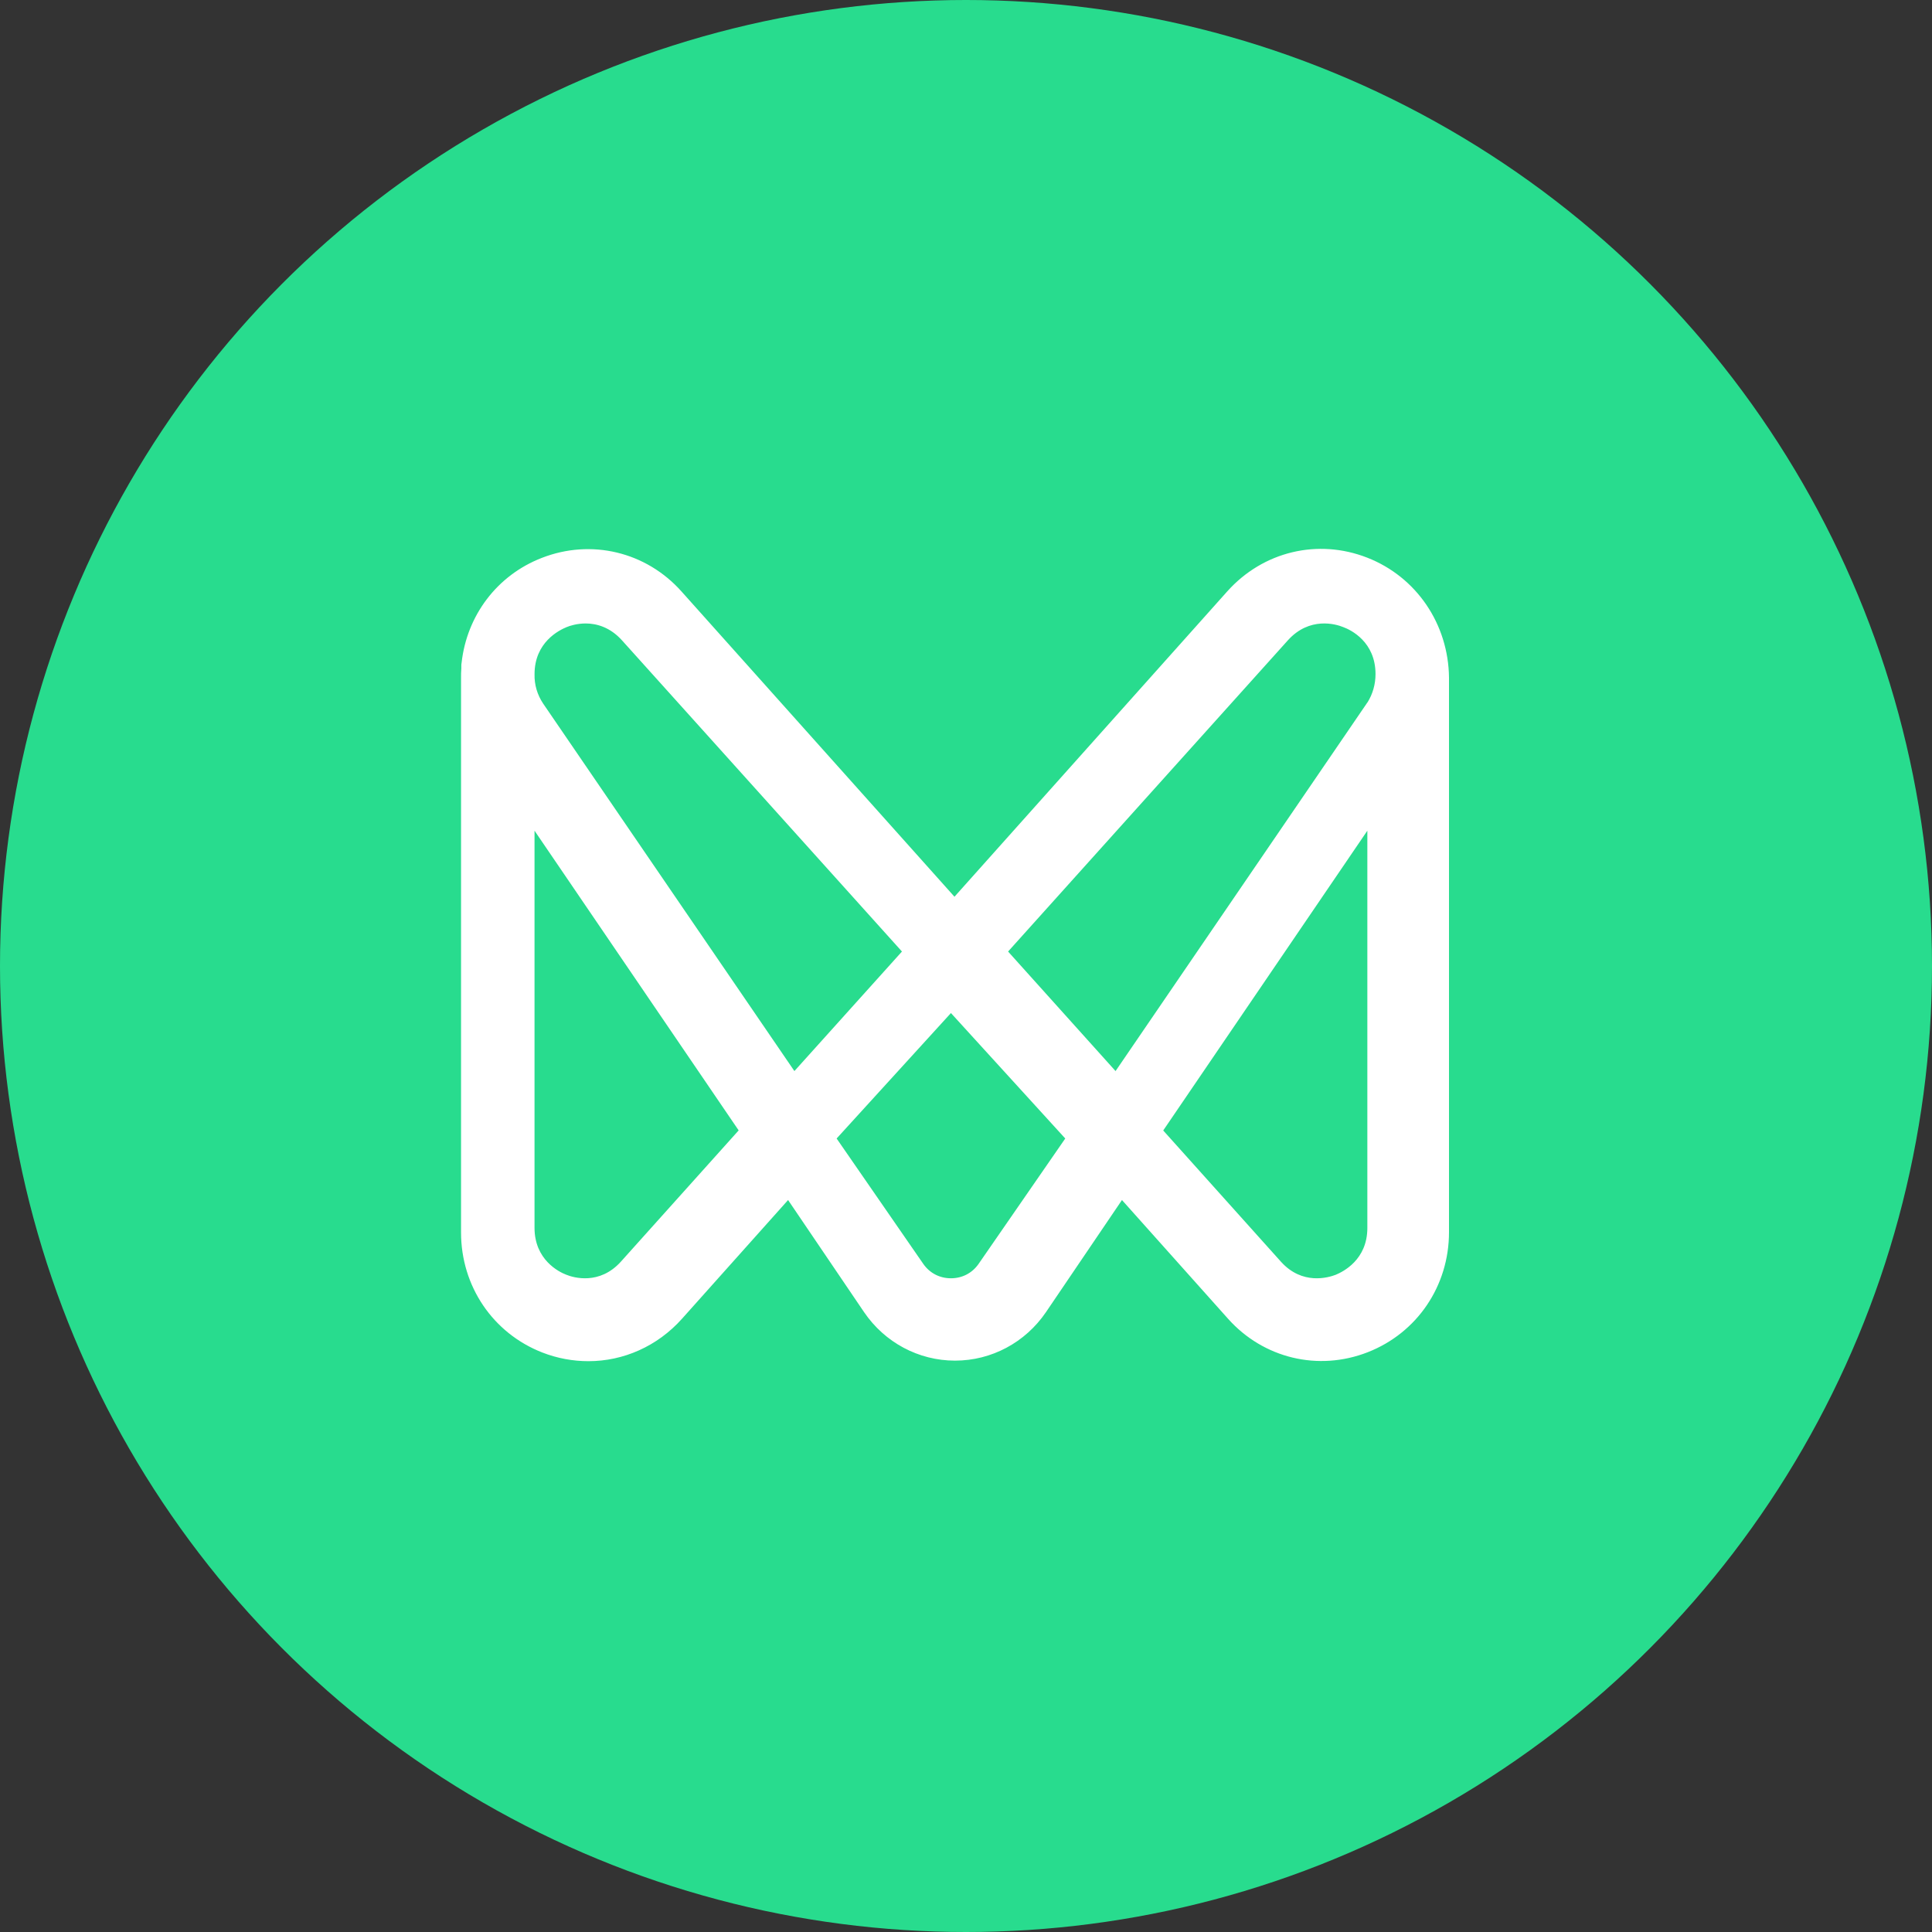 <?xml version="1.0" encoding="UTF-8"?>
<svg width="88px" height="88px" viewBox="0 0 88 88" version="1.1" xmlns="http://www.w3.org/2000/svg" xmlns:xlink="http://www.w3.org/1999/xlink">
    <rect x="0" y="0" width="88" height="88" fill="#333333" stroke="none"/>
    <!-- Generator: Sketch 64 (93537) - https://sketch.com -->
    <title>_2</title>
    <desc>Created with Sketch.</desc>
    <g id="Page-3" stroke="none" stroke-width="1" fill="none" fill-rule="evenodd">
        <g id="Group-7" transform="translate(-88, -6)" fill-rule="nonzero">
            <g id="_2" transform="translate(88, 6)">
                <circle id="Oval" fill="#28DC8E" cx="44" cy="44" r="44"></circle>
                <path d="M62.653,30.705 C62.653,31.164 62.527,31.61 62.288,31.993 C62.275,32.005 62.263,32.018 62.25,32.044 L50.812,48.786 L45.917,43.341 L58.664,29.162 C59.646,28.078 60.841,28.422 61.181,28.563 C61.533,28.69 62.653,29.238 62.653,30.705 L62.653,30.705 Z M62.281,55.93 C62.281,57.384 61.173,57.927 60.837,58.066 C60.501,58.193 59.319,58.547 58.348,57.472 L52.983,51.492 L62.281,37.837 L62.281,55.93 L62.281,55.93 Z M44.572,57.571 C44.282,57.986 43.83,58.224 43.314,58.224 C42.798,58.224 42.346,57.986 42.056,57.571 L38.107,51.857 L43.314,46.143 L48.521,51.857 L44.572,57.571 Z M24.738,32.045 C24.474,31.649 24.335,31.19 24.348,30.706 C24.348,29.252 25.469,28.704 25.809,28.564 C25.96,28.5 26.287,28.398 26.677,28.398 C27.169,28.398 27.786,28.564 28.327,29.163 L41.083,43.341 L36.184,48.786 L24.738,32.045 Z M28.28,57.467 C27.309,58.542 26.127,58.2 25.791,58.061 C25.455,57.935 24.347,57.379 24.347,55.925 L24.347,37.837 L33.645,51.488 L28.28,57.467 Z M62.273,25.4 C60.022,24.52 57.533,25.119 55.907,26.929 L43.475,40.845 L31.043,26.942 C29.43,25.132 26.928,24.533 24.677,25.412 C22.638,26.202 21.263,28.038 21.025,30.191 C21.013,30.242 21.013,30.281 21.013,30.332 C21.013,30.357 21.013,30.382 21.013,30.408 C21.013,30.421 21.013,30.433 21.013,30.446 C21,30.586 21,30.739 21,30.879 C21,30.879 21,30.879 21,30.879 L21,56.138 C21,58.585 22.451,60.726 24.702,61.605 C25.39,61.873 26.103,62 26.803,62 C28.392,62 29.942,61.325 31.068,60.063 L35.896,54.66 L39.36,59.77 C40.298,61.146 41.837,61.975 43.5,61.975 C45.163,61.975 46.702,61.146 47.64,59.77 L51.104,54.66 L55.932,60.063 C57.545,61.873 60.047,62.472 62.298,61.592 C64.549,60.713 66,58.572 66,56.125 L66,30.867 C65.975,28.433 64.524,26.279 62.273,25.4 L62.273,25.4 Z" id="Fill-14" fill="#FFFFFF"></path>
            </g>
        </g>
    </g>
</svg>